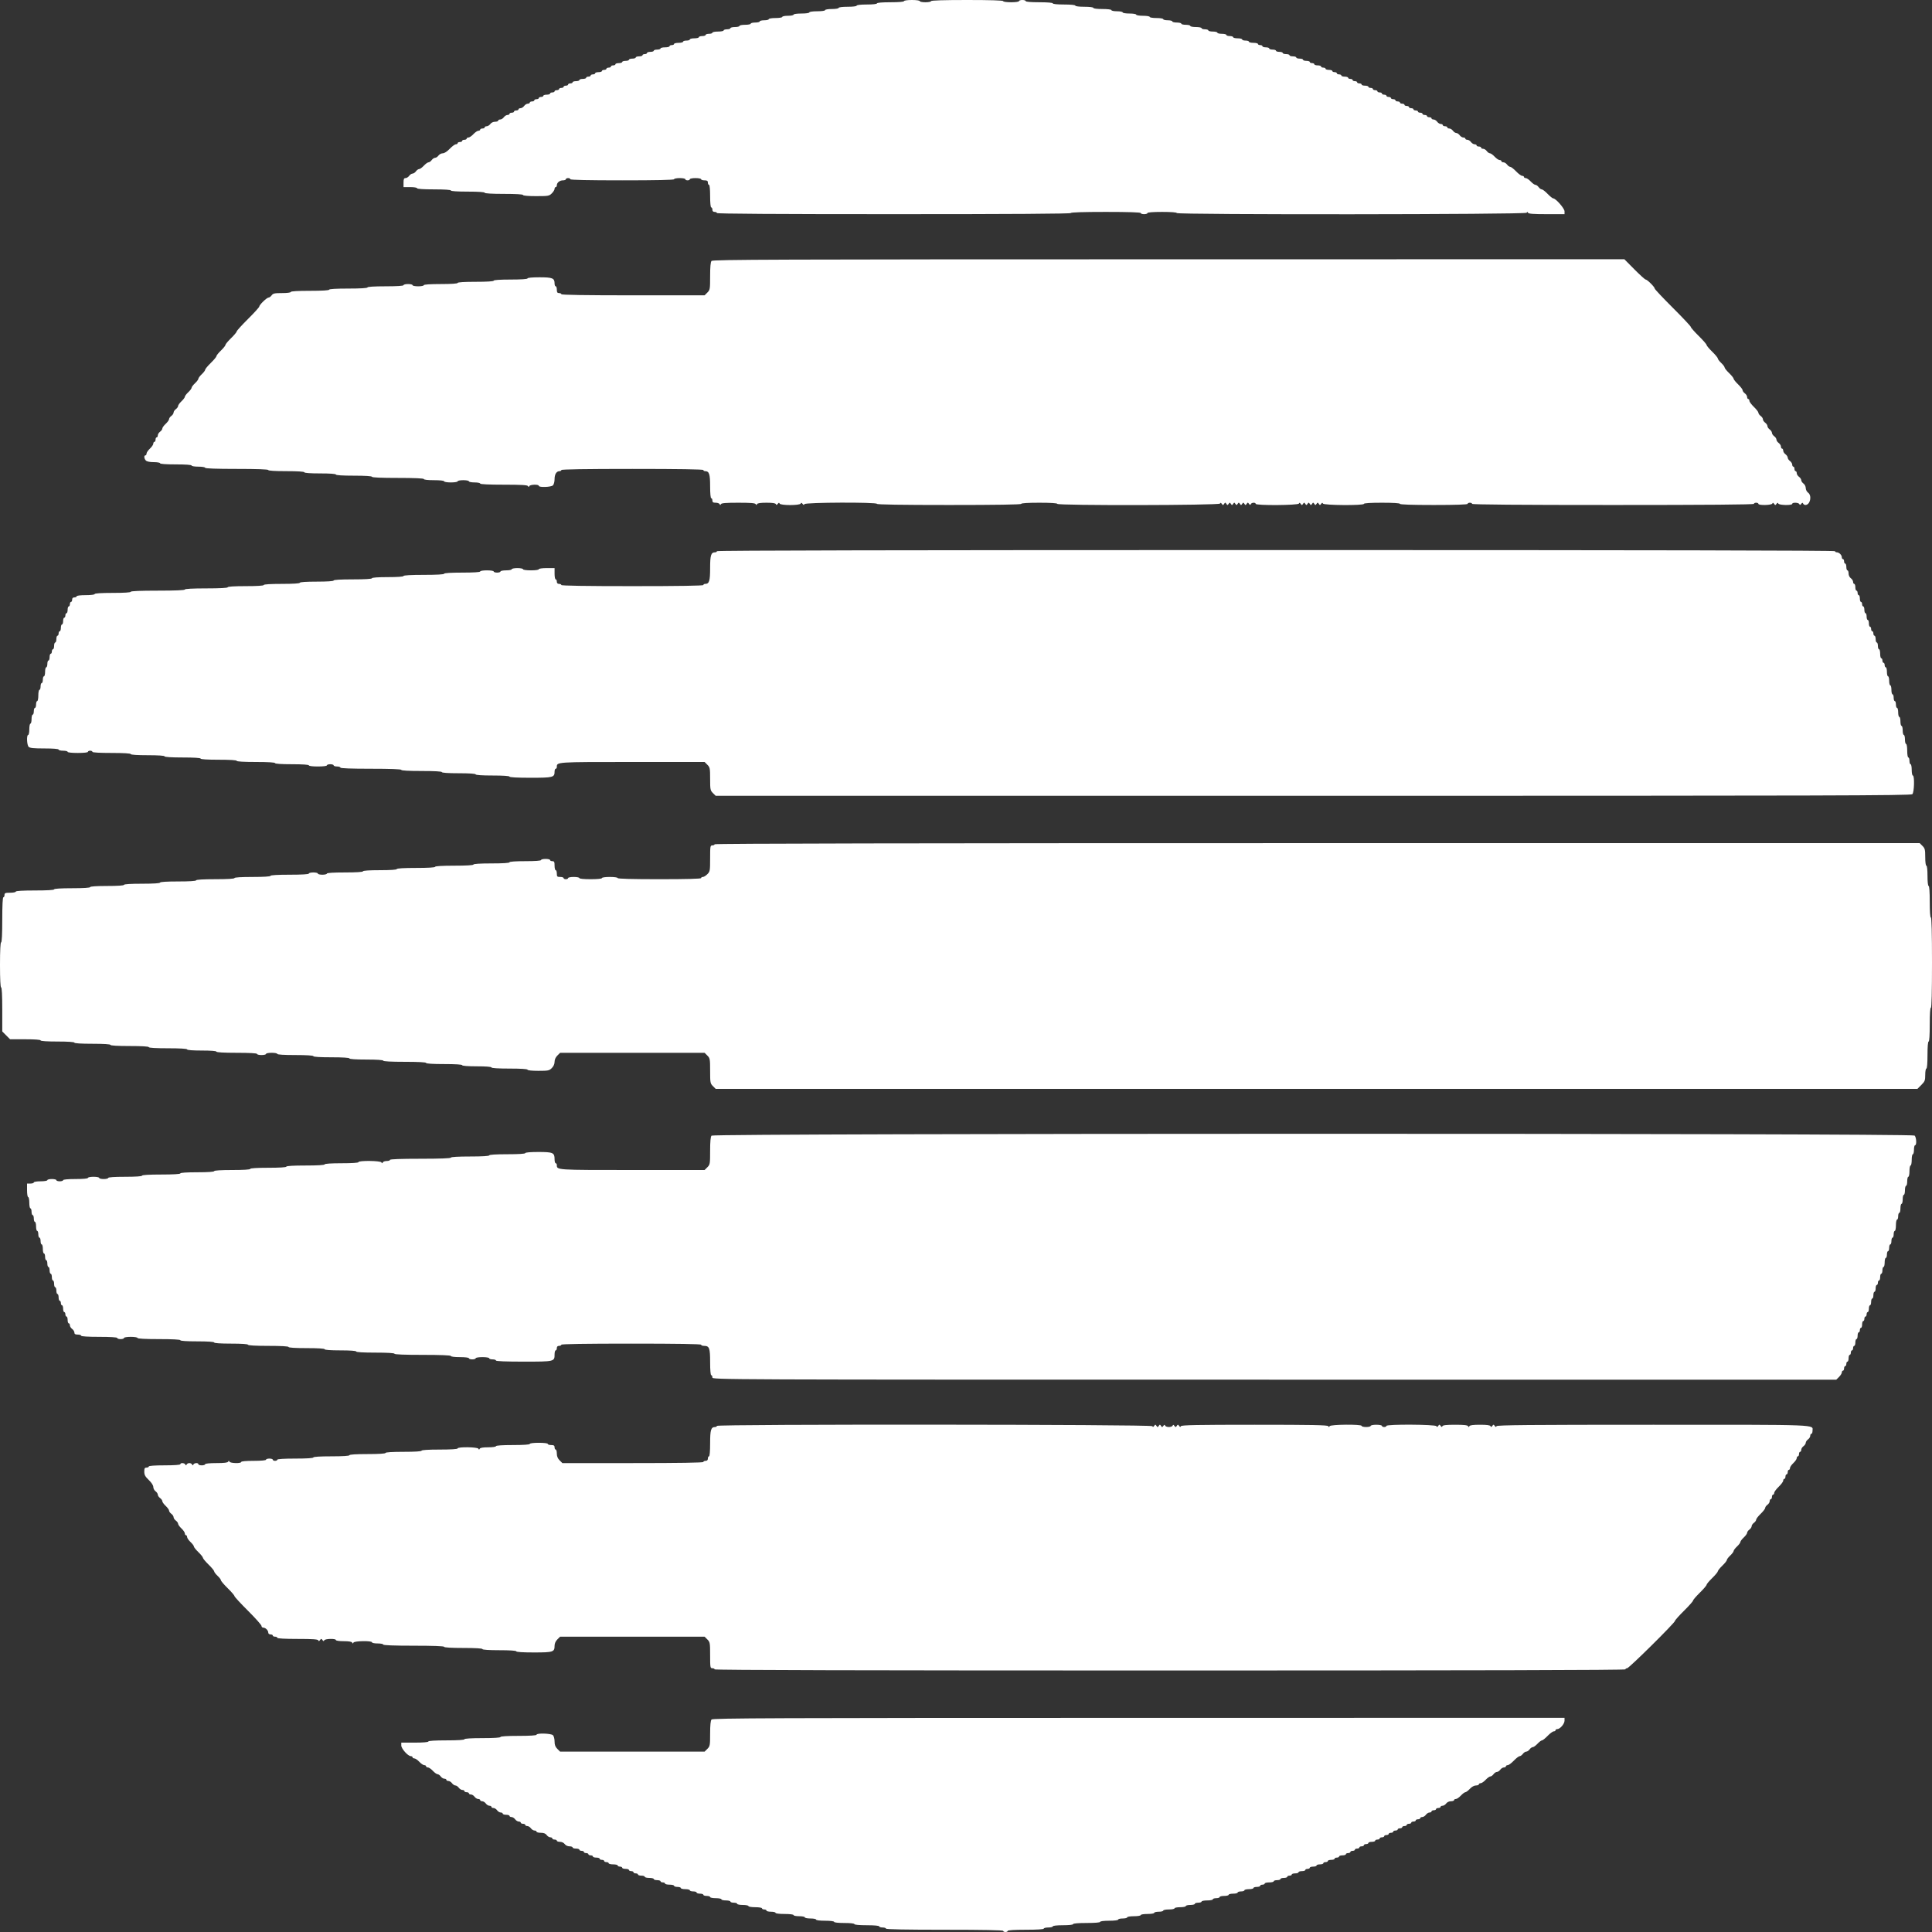<svg width="150" height="150" viewBox="0 0 150 150" fill="none" xmlns="http://www.w3.org/2000/svg">
<rect x="0" y="0" width="150" height="150" fill="#333333" stroke="none"/>
<path fill-rule="evenodd" clip-rule="evenodd" d="M70.186 0.088C70.186 0.141 69.778 0.175 69.136 0.175C68.495 0.175 68.087 0.209 68.087 0.263C68.087 0.314 67.766 0.35 67.299 0.35C66.832 0.35 66.511 0.386 66.511 0.438C66.511 0.489 66.219 0.525 65.811 0.525C65.403 0.525 65.111 0.562 65.111 0.613C65.111 0.661 64.877 0.7 64.586 0.7C64.294 0.7 64.061 0.739 64.061 0.788C64.061 0.838 63.798 0.875 63.448 0.875C63.098 0.875 62.836 0.913 62.836 0.963C62.836 1.013 62.573 1.05 62.223 1.05C61.873 1.05 61.611 1.088 61.611 1.138C61.611 1.186 61.413 1.225 61.172 1.225C60.932 1.225 60.735 1.265 60.735 1.313C60.735 1.361 60.502 1.4 60.21 1.4C59.919 1.4 59.685 1.439 59.685 1.488C59.685 1.536 59.528 1.575 59.335 1.575C59.142 1.575 58.985 1.615 58.985 1.663C58.985 1.711 58.828 1.75 58.635 1.75C58.442 1.75 58.285 1.79 58.285 1.838C58.285 1.886 58.088 1.925 57.847 1.925C57.606 1.925 57.41 1.965 57.41 2.013C57.41 2.061 57.252 2.1 57.059 2.1C56.867 2.1 56.709 2.14 56.709 2.188C56.709 2.236 56.592 2.275 56.447 2.275C56.303 2.275 56.184 2.315 56.184 2.363C56.184 2.411 55.987 2.45 55.747 2.45C55.506 2.45 55.309 2.49 55.309 2.538C55.309 2.586 55.191 2.625 55.047 2.625C54.903 2.625 54.784 2.665 54.784 2.713C54.784 2.761 54.666 2.8 54.522 2.8C54.377 2.8 54.259 2.84 54.259 2.888C54.259 2.936 54.102 2.975 53.909 2.975C53.717 2.975 53.559 3.015 53.559 3.063C53.559 3.111 53.441 3.151 53.297 3.151C53.152 3.151 53.034 3.19 53.034 3.238C53.034 3.286 52.877 3.326 52.684 3.326C52.491 3.326 52.334 3.365 52.334 3.413C52.334 3.461 52.255 3.501 52.158 3.501C52.062 3.501 51.983 3.54 51.983 3.588C51.983 3.636 51.826 3.676 51.633 3.676C51.441 3.676 51.283 3.715 51.283 3.763C51.283 3.811 51.166 3.851 51.021 3.851C50.877 3.851 50.758 3.89 50.758 3.938C50.758 3.986 50.641 4.026 50.496 4.026C50.352 4.026 50.233 4.065 50.233 4.113C50.233 4.161 50.154 4.201 50.059 4.201C49.962 4.201 49.883 4.24 49.883 4.288C49.883 4.336 49.765 4.376 49.621 4.376C49.476 4.376 49.358 4.415 49.358 4.463C49.358 4.511 49.24 4.551 49.096 4.551C48.951 4.551 48.833 4.59 48.833 4.638C48.833 4.686 48.715 4.726 48.571 4.726C48.426 4.726 48.308 4.765 48.308 4.813C48.308 4.861 48.19 4.901 48.045 4.901C47.901 4.901 47.783 4.94 47.783 4.988C47.783 5.036 47.704 5.076 47.608 5.076C47.512 5.076 47.433 5.115 47.433 5.163C47.433 5.212 47.354 5.251 47.258 5.251C47.162 5.251 47.083 5.29 47.083 5.338C47.083 5.386 47.004 5.426 46.908 5.426C46.812 5.426 46.733 5.465 46.733 5.513C46.733 5.562 46.615 5.601 46.47 5.601C46.326 5.601 46.208 5.64 46.208 5.688C46.208 5.737 46.129 5.776 46.033 5.776C45.936 5.776 45.858 5.815 45.858 5.864C45.858 5.912 45.779 5.951 45.683 5.951C45.586 5.951 45.508 5.99 45.508 6.038C45.508 6.087 45.389 6.126 45.245 6.126C45.101 6.126 44.983 6.165 44.983 6.214C44.983 6.262 44.864 6.301 44.72 6.301C44.575 6.301 44.457 6.34 44.457 6.389C44.457 6.437 44.379 6.476 44.282 6.476C44.186 6.476 44.107 6.515 44.107 6.564C44.107 6.612 44.029 6.651 43.932 6.651C43.836 6.651 43.757 6.691 43.757 6.739C43.757 6.787 43.678 6.826 43.582 6.826C43.486 6.826 43.407 6.865 43.407 6.914C43.407 6.962 43.328 7.001 43.232 7.001C43.136 7.001 43.057 7.041 43.057 7.089C43.057 7.137 42.978 7.176 42.882 7.176C42.786 7.176 42.707 7.216 42.707 7.264C42.707 7.312 42.589 7.351 42.444 7.351C42.3 7.351 42.182 7.391 42.182 7.439C42.182 7.487 42.103 7.526 42.007 7.526C41.911 7.526 41.832 7.566 41.832 7.614C41.832 7.662 41.753 7.701 41.657 7.701C41.561 7.701 41.482 7.741 41.482 7.789C41.482 7.837 41.403 7.876 41.307 7.876C41.211 7.876 41.132 7.916 41.132 7.964C41.132 8.012 41.062 8.051 40.976 8.051C40.891 8.051 40.764 8.13 40.694 8.226C40.625 8.323 40.498 8.401 40.412 8.401C40.327 8.401 40.257 8.441 40.257 8.489C40.257 8.537 40.178 8.576 40.082 8.576C39.985 8.576 39.907 8.616 39.907 8.664C39.907 8.712 39.828 8.751 39.732 8.751C39.635 8.751 39.557 8.791 39.557 8.839C39.557 8.887 39.486 8.927 39.401 8.927C39.315 8.927 39.188 9.005 39.119 9.101C39.05 9.198 38.923 9.277 38.837 9.277C38.752 9.277 38.681 9.316 38.681 9.364C38.681 9.412 38.572 9.452 38.438 9.452C38.295 9.452 38.143 9.524 38.069 9.627C37.999 9.723 37.873 9.802 37.787 9.802C37.701 9.802 37.631 9.841 37.631 9.889C37.631 9.937 37.553 9.977 37.456 9.977C37.36 9.977 37.281 10.016 37.281 10.064C37.281 10.112 37.218 10.152 37.141 10.152C37.064 10.152 36.891 10.27 36.756 10.414C36.621 10.559 36.448 10.677 36.371 10.677C36.294 10.677 36.231 10.716 36.231 10.764C36.231 10.812 36.152 10.852 36.056 10.852C35.96 10.852 35.881 10.891 35.881 10.939C35.881 10.988 35.802 11.027 35.706 11.027C35.61 11.027 35.531 11.066 35.531 11.114C35.531 11.162 35.469 11.202 35.393 11.202C35.317 11.202 35.103 11.359 34.918 11.552C34.712 11.766 34.502 11.902 34.376 11.902C34.262 11.902 34.112 11.981 34.043 12.077C33.974 12.173 33.856 12.252 33.781 12.252C33.706 12.252 33.587 12.331 33.518 12.427C33.449 12.523 33.338 12.602 33.271 12.602C33.205 12.602 33.04 12.72 32.906 12.865C32.771 13.009 32.606 13.127 32.54 13.127C32.473 13.127 32.362 13.206 32.293 13.302C32.224 13.399 32.105 13.477 32.03 13.477C31.955 13.477 31.837 13.556 31.768 13.652C31.698 13.748 31.572 13.827 31.486 13.827C31.363 13.827 31.33 13.9 31.33 14.177V14.527H31.855C32.147 14.527 32.38 14.566 32.38 14.615C32.38 14.669 32.876 14.703 33.693 14.703C34.51 14.703 35.006 14.736 35.006 14.79C35.006 14.844 35.502 14.877 36.319 14.877C37.135 14.877 37.631 14.911 37.631 14.965C37.631 15.02 38.185 15.053 39.119 15.053C40.053 15.053 40.607 15.085 40.607 15.14C40.607 15.193 41.002 15.228 41.617 15.228C42.573 15.228 42.639 15.216 42.842 15.013C42.961 14.895 43.057 14.737 43.057 14.663C43.057 14.588 43.096 14.527 43.145 14.527C43.193 14.527 43.232 14.466 43.232 14.39C43.232 14.183 43.454 14.002 43.707 14.002C43.831 14.002 43.932 13.963 43.932 13.915C43.932 13.867 44.011 13.827 44.107 13.827C44.204 13.827 44.282 13.867 44.282 13.915C44.282 13.972 45.683 14.002 48.308 14.002C50.934 14.002 52.334 13.972 52.334 13.915C52.334 13.867 52.531 13.827 52.772 13.827C53.012 13.827 53.209 13.867 53.209 13.915C53.209 13.963 53.288 14.002 53.384 14.002C53.48 14.002 53.559 13.963 53.559 13.915C53.559 13.867 53.756 13.827 53.996 13.827C54.237 13.827 54.434 13.867 54.434 13.915C54.434 13.963 54.552 14.002 54.697 14.002C54.901 14.002 54.959 14.041 54.959 14.177C54.959 14.274 54.998 14.352 55.047 14.352C55.099 14.352 55.134 14.703 55.134 15.228C55.134 15.753 55.169 16.103 55.221 16.103C55.27 16.103 55.309 16.181 55.309 16.278C55.309 16.394 55.367 16.453 55.484 16.453C55.581 16.453 55.66 16.492 55.66 16.54C55.66 16.598 60.297 16.628 69.399 16.628C78.501 16.628 83.139 16.598 83.139 16.54C83.139 16.484 84.102 16.453 85.852 16.453C87.602 16.453 88.565 16.484 88.565 16.54C88.565 16.588 88.683 16.628 88.828 16.628C88.972 16.628 89.09 16.588 89.09 16.54C89.09 16.486 89.528 16.453 90.228 16.453C90.927 16.453 91.365 16.486 91.365 16.54C91.365 16.681 118.465 16.659 118.531 16.518C118.572 16.431 118.592 16.431 118.633 16.518C118.671 16.599 119.048 16.628 120.077 16.628H121.47V16.407C121.47 16.181 120.788 15.402 120.59 15.402C120.537 15.402 120.342 15.245 120.157 15.053C119.972 14.86 119.768 14.703 119.703 14.703C119.637 14.703 119.527 14.624 119.458 14.527C119.388 14.431 119.277 14.352 119.211 14.352C119.145 14.352 118.979 14.234 118.845 14.09C118.71 13.945 118.537 13.827 118.46 13.827C118.383 13.827 118.32 13.788 118.32 13.74C118.32 13.692 118.257 13.652 118.181 13.652C118.105 13.652 117.892 13.495 117.707 13.302C117.522 13.11 117.317 12.952 117.252 12.952C117.186 12.952 117.076 12.873 117.007 12.777C116.937 12.681 116.811 12.602 116.725 12.602C116.639 12.602 116.569 12.563 116.569 12.515C116.569 12.466 116.507 12.427 116.43 12.427C116.353 12.427 116.179 12.309 116.045 12.165C115.91 12.02 115.745 11.902 115.679 11.902C115.612 11.902 115.501 11.823 115.431 11.727C115.362 11.631 115.236 11.552 115.15 11.552C115.065 11.552 114.994 11.513 114.994 11.464C114.994 11.416 114.916 11.377 114.819 11.377C114.723 11.377 114.644 11.338 114.644 11.289C114.644 11.241 114.574 11.202 114.488 11.202C114.402 11.202 114.276 11.123 114.206 11.027C114.137 10.931 114.011 10.852 113.925 10.852C113.839 10.852 113.769 10.812 113.769 10.764C113.769 10.716 113.699 10.677 113.614 10.677C113.528 10.677 113.401 10.598 113.331 10.502C113.262 10.405 113.144 10.327 113.069 10.327C112.994 10.327 112.876 10.248 112.807 10.152C112.737 10.055 112.61 9.977 112.524 9.977C112.439 9.977 112.368 9.937 112.368 9.889C112.368 9.841 112.29 9.802 112.193 9.802C112.097 9.802 112.018 9.762 112.018 9.714C112.018 9.666 111.949 9.627 111.863 9.627C111.778 9.627 111.651 9.548 111.581 9.452C111.512 9.355 111.385 9.277 111.299 9.277C111.213 9.277 111.144 9.237 111.144 9.189C111.144 9.141 111.065 9.101 110.969 9.101C110.872 9.101 110.794 9.062 110.794 9.014C110.794 8.966 110.714 8.927 110.618 8.927C110.522 8.927 110.443 8.887 110.443 8.839C110.443 8.791 110.364 8.751 110.268 8.751C110.172 8.751 110.093 8.712 110.093 8.664C110.093 8.616 110.014 8.576 109.918 8.576C109.822 8.576 109.743 8.537 109.743 8.489C109.743 8.441 109.665 8.401 109.569 8.401C109.472 8.401 109.393 8.362 109.393 8.314C109.393 8.266 109.314 8.226 109.218 8.226C109.122 8.226 109.043 8.187 109.043 8.139C109.043 8.091 108.964 8.051 108.868 8.051C108.772 8.051 108.693 8.012 108.693 7.964C108.693 7.916 108.614 7.876 108.518 7.876C108.422 7.876 108.343 7.837 108.343 7.789C108.343 7.741 108.265 7.701 108.168 7.701C108.072 7.701 107.993 7.662 107.993 7.614C107.993 7.566 107.914 7.526 107.818 7.526C107.722 7.526 107.643 7.487 107.643 7.439C107.643 7.391 107.564 7.351 107.468 7.351C107.372 7.351 107.293 7.312 107.293 7.264C107.293 7.216 107.214 7.176 107.118 7.176C107.021 7.176 106.943 7.137 106.943 7.089C106.943 7.041 106.864 7.001 106.768 7.001C106.671 7.001 106.593 6.962 106.593 6.914C106.593 6.865 106.514 6.826 106.418 6.826C106.322 6.826 106.243 6.787 106.243 6.739C106.243 6.691 106.124 6.651 105.98 6.651C105.836 6.651 105.717 6.612 105.717 6.564C105.717 6.515 105.639 6.476 105.542 6.476C105.446 6.476 105.367 6.437 105.367 6.389C105.367 6.34 105.289 6.301 105.192 6.301C105.096 6.301 105.017 6.262 105.017 6.214C105.017 6.165 104.939 6.126 104.843 6.126C104.746 6.126 104.668 6.087 104.668 6.038C104.668 5.99 104.55 5.951 104.405 5.951C104.261 5.951 104.143 5.912 104.143 5.864C104.143 5.815 104.064 5.776 103.968 5.776C103.871 5.776 103.792 5.737 103.792 5.688C103.792 5.64 103.713 5.601 103.617 5.601C103.521 5.601 103.442 5.562 103.442 5.513C103.442 5.465 103.324 5.426 103.18 5.426C103.036 5.426 102.917 5.386 102.917 5.338C102.917 5.29 102.839 5.251 102.742 5.251C102.646 5.251 102.567 5.212 102.567 5.163C102.567 5.115 102.449 5.076 102.304 5.076C102.16 5.076 102.042 5.036 102.042 4.988C102.042 4.94 101.963 4.901 101.867 4.901C101.77 4.901 101.692 4.861 101.692 4.813C101.692 4.765 101.574 4.726 101.43 4.726C101.285 4.726 101.167 4.686 101.167 4.638C101.167 4.59 101.049 4.551 100.905 4.551C100.76 4.551 100.642 4.511 100.642 4.463C100.642 4.415 100.523 4.376 100.379 4.376C100.235 4.376 100.117 4.336 100.117 4.288C100.117 4.24 99.999 4.201 99.854 4.201C99.71 4.201 99.591 4.161 99.591 4.113C99.591 4.065 99.474 4.026 99.329 4.026C99.184 4.026 99.067 3.986 99.067 3.938C99.067 3.89 98.948 3.851 98.804 3.851C98.659 3.851 98.541 3.811 98.541 3.763C98.541 3.715 98.424 3.676 98.279 3.676C98.135 3.676 98.016 3.636 98.016 3.588C98.016 3.54 97.938 3.501 97.841 3.501C97.745 3.501 97.666 3.461 97.666 3.413C97.666 3.365 97.509 3.326 97.316 3.326C97.124 3.326 96.966 3.286 96.966 3.238C96.966 3.19 96.848 3.151 96.704 3.151C96.559 3.151 96.441 3.111 96.441 3.063C96.441 3.015 96.284 2.975 96.091 2.975C95.898 2.975 95.741 2.936 95.741 2.888C95.741 2.84 95.623 2.8 95.478 2.8C95.334 2.8 95.216 2.761 95.216 2.713C95.216 2.665 95.058 2.625 94.866 2.625C94.674 2.625 94.516 2.586 94.516 2.538C94.516 2.49 94.358 2.45 94.165 2.45C93.973 2.45 93.816 2.411 93.816 2.363C93.816 2.315 93.698 2.275 93.553 2.275C93.409 2.275 93.29 2.236 93.29 2.188C93.29 2.14 93.094 2.1 92.853 2.1C92.612 2.1 92.415 2.061 92.415 2.013C92.415 1.965 92.258 1.925 92.066 1.925C91.873 1.925 91.716 1.886 91.716 1.838C91.716 1.79 91.558 1.75 91.365 1.75C91.172 1.75 91.015 1.711 91.015 1.663C91.015 1.615 90.858 1.575 90.665 1.575C90.472 1.575 90.315 1.536 90.315 1.488C90.315 1.439 90.082 1.4 89.79 1.4C89.499 1.4 89.265 1.361 89.265 1.313C89.265 1.264 89.031 1.225 88.74 1.225C88.448 1.225 88.215 1.186 88.215 1.138C88.215 1.089 87.981 1.05 87.689 1.05C87.398 1.05 87.165 1.011 87.165 0.963C87.165 0.915 86.968 0.875 86.727 0.875C86.487 0.875 86.29 0.836 86.29 0.788C86.29 0.737 85.998 0.7 85.59 0.7C85.181 0.7 84.889 0.664 84.889 0.613C84.889 0.562 84.597 0.525 84.189 0.525C83.781 0.525 83.489 0.489 83.489 0.438C83.489 0.385 83.139 0.35 82.614 0.35C82.088 0.35 81.739 0.315 81.739 0.263C81.739 0.209 81.33 0.175 80.689 0.175C80.046 0.175 79.638 0.141 79.638 0.088C79.638 0.039 79.52 0 79.376 0C79.231 0 79.113 0.039 79.113 0.088C79.113 0.137 78.85 0.175 78.501 0.175C78.15 0.175 77.888 0.137 77.888 0.088C77.888 0.031 76.896 0 75.088 0C73.279 0 72.287 0.031 72.287 0.088C72.287 0.136 72.09 0.175 71.85 0.175C71.609 0.175 71.412 0.136 71.412 0.088C71.412 0.038 71.15 0 70.799 0C70.449 0 70.186 0.038 70.186 0.088ZM55.243 20.259C55.169 20.344 55.134 20.72 55.134 21.441C55.134 22.448 55.124 22.51 54.919 22.714L54.705 22.929H49.143C45.494 22.929 43.582 22.899 43.582 22.841C43.582 22.793 43.504 22.754 43.407 22.754C43.271 22.754 43.232 22.695 43.232 22.491C43.232 22.347 43.193 22.229 43.145 22.229C43.096 22.229 43.057 22.128 43.057 22.004C43.057 21.596 42.891 21.529 41.882 21.529C41.324 21.529 40.957 21.563 40.957 21.616C40.957 21.671 40.461 21.704 39.644 21.704C38.827 21.704 38.331 21.737 38.331 21.791C38.331 21.846 37.806 21.879 36.931 21.879C36.056 21.879 35.531 21.911 35.531 21.966C35.531 22.021 35.035 22.054 34.218 22.054C33.401 22.054 32.906 22.087 32.906 22.141C32.906 22.189 32.709 22.229 32.468 22.229C32.227 22.229 32.03 22.189 32.03 22.141C32.03 22.093 31.873 22.054 31.68 22.054C31.488 22.054 31.33 22.093 31.33 22.141C31.33 22.196 30.805 22.229 29.93 22.229C29.055 22.229 28.53 22.262 28.53 22.316C28.53 22.371 27.976 22.404 27.042 22.404C26.108 22.404 25.554 22.436 25.554 22.491C25.554 22.546 25 22.579 24.067 22.579C23.133 22.579 22.579 22.611 22.579 22.666C22.579 22.717 22.294 22.754 21.898 22.754C21.318 22.754 21.199 22.78 21.091 22.929C21.022 23.025 20.913 23.104 20.85 23.104C20.713 23.104 20.128 23.671 20.128 23.804C20.128 23.855 19.735 24.289 19.253 24.767C18.772 25.245 18.378 25.679 18.378 25.732C18.378 25.785 18.181 26.02 17.941 26.254C17.7 26.489 17.503 26.726 17.503 26.781C17.503 26.836 17.345 27.032 17.153 27.217C16.96 27.402 16.803 27.598 16.803 27.654C16.803 27.709 16.606 27.945 16.365 28.18C16.125 28.414 15.928 28.652 15.928 28.708C15.928 28.764 15.809 28.92 15.665 29.055C15.521 29.19 15.402 29.347 15.402 29.405C15.402 29.463 15.284 29.62 15.14 29.755C14.996 29.89 14.877 30.047 14.877 30.105C14.877 30.163 14.759 30.32 14.615 30.455C14.471 30.59 14.352 30.747 14.352 30.805C14.352 30.863 14.234 31.02 14.09 31.155C13.945 31.29 13.827 31.455 13.827 31.521C13.827 31.587 13.748 31.698 13.652 31.768C13.556 31.837 13.477 31.955 13.477 32.03C13.477 32.105 13.399 32.224 13.302 32.293C13.206 32.362 13.127 32.473 13.127 32.54C13.127 32.606 13.009 32.771 12.865 32.906C12.72 33.04 12.602 33.205 12.602 33.271C12.602 33.338 12.523 33.449 12.427 33.518C12.331 33.587 12.252 33.714 12.252 33.8C12.252 33.886 12.213 33.956 12.165 33.956C12.116 33.956 12.077 34.034 12.077 34.131C12.077 34.227 12.038 34.306 11.989 34.306C11.941 34.306 11.902 34.369 11.902 34.446C11.902 34.523 11.784 34.696 11.639 34.831C11.495 34.966 11.377 35.139 11.377 35.216C11.377 35.293 11.338 35.356 11.289 35.356C11.159 35.356 11.184 35.612 11.327 35.756C11.405 35.834 11.634 35.881 11.94 35.881C12.208 35.881 12.427 35.92 12.427 35.968C12.427 36.023 12.894 36.056 13.652 36.056C14.411 36.056 14.877 36.089 14.877 36.144C14.877 36.192 15.111 36.231 15.402 36.231C15.694 36.231 15.928 36.27 15.928 36.319C15.928 36.375 16.803 36.406 18.378 36.406C19.953 36.406 20.828 36.437 20.828 36.494C20.828 36.548 21.354 36.581 22.229 36.581C23.104 36.581 23.629 36.614 23.629 36.669C23.629 36.723 24.096 36.756 24.854 36.756C25.613 36.756 26.079 36.789 26.079 36.844C26.079 36.898 26.605 36.931 27.48 36.931C28.355 36.931 28.88 36.964 28.88 37.019C28.88 37.075 29.609 37.106 30.893 37.106C32.176 37.106 32.906 37.138 32.906 37.194C32.906 37.246 33.226 37.281 33.693 37.281C34.16 37.281 34.481 37.317 34.481 37.369C34.481 37.417 34.714 37.456 35.006 37.456C35.297 37.456 35.531 37.417 35.531 37.369C35.531 37.321 35.728 37.281 35.968 37.281C36.209 37.281 36.406 37.321 36.406 37.369C36.406 37.417 36.603 37.456 36.844 37.456C37.084 37.456 37.281 37.496 37.281 37.544C37.281 37.599 37.95 37.631 39.112 37.631C40.491 37.631 40.955 37.658 40.993 37.741C41.034 37.828 41.055 37.828 41.095 37.741C41.156 37.611 41.832 37.591 41.832 37.719C41.832 37.858 42.788 37.825 42.932 37.681C43.001 37.613 43.057 37.393 43.057 37.194C43.057 36.818 43.207 36.581 43.445 36.581C43.52 36.581 43.582 36.542 43.582 36.494C43.582 36.436 45.478 36.406 49.096 36.406C52.713 36.406 54.609 36.436 54.609 36.494C54.609 36.542 54.671 36.581 54.746 36.581C55.061 36.581 55.134 36.802 55.134 37.756C55.134 38.315 55.169 38.681 55.221 38.681C55.27 38.681 55.309 38.76 55.309 38.856C55.309 38.992 55.367 39.032 55.565 39.032C55.705 39.032 55.843 39.081 55.871 39.141C55.911 39.228 55.932 39.228 55.973 39.141C56.011 39.06 56.369 39.032 57.322 39.032C58.275 39.032 58.633 39.06 58.672 39.141C58.712 39.228 58.733 39.228 58.773 39.141C58.808 39.067 59.047 39.032 59.51 39.032C59.977 39.032 60.209 39.066 60.24 39.141C60.273 39.224 60.309 39.218 60.385 39.119C60.461 39.02 60.497 39.014 60.53 39.097C60.593 39.251 62.103 39.251 62.165 39.097C62.199 39.014 62.234 39.02 62.31 39.119C62.386 39.218 62.422 39.224 62.456 39.141C62.513 39.001 68.087 38.98 68.087 39.119C68.087 39.176 70.011 39.207 73.688 39.207C77.363 39.207 79.288 39.176 79.288 39.119C79.288 39.064 79.814 39.032 80.689 39.032C81.564 39.032 82.088 39.064 82.088 39.119C82.088 39.26 94.663 39.238 94.721 39.097C94.754 39.015 94.788 39.02 94.859 39.119C94.943 39.236 94.963 39.236 95.041 39.119C95.118 39.002 95.138 39.002 95.216 39.119C95.293 39.236 95.313 39.236 95.391 39.119C95.469 39.002 95.488 39.002 95.566 39.119C95.644 39.236 95.663 39.236 95.741 39.119C95.819 39.002 95.838 39.002 95.916 39.119C95.994 39.236 96.013 39.236 96.091 39.119C96.169 39.002 96.188 39.002 96.266 39.119C96.344 39.236 96.364 39.236 96.441 39.119C96.519 39.002 96.538 39.002 96.616 39.119C96.694 39.236 96.713 39.236 96.791 39.119C96.869 39.002 96.889 39.002 96.973 39.119C97.043 39.218 97.078 39.223 97.112 39.141C97.164 39.011 97.491 38.992 97.491 39.119C97.491 39.257 100.791 39.236 100.847 39.097C100.88 39.015 100.915 39.02 100.985 39.119C101.069 39.236 101.089 39.236 101.167 39.119C101.245 39.002 101.264 39.002 101.342 39.119C101.42 39.236 101.439 39.236 101.517 39.119C101.595 39.002 101.614 39.002 101.692 39.119C101.769 39.236 101.789 39.236 101.867 39.119C101.945 39.002 101.964 39.002 102.042 39.119C102.12 39.236 102.139 39.236 102.217 39.119C102.295 39.002 102.314 39.002 102.392 39.119C102.47 39.236 102.49 39.236 102.573 39.119C102.644 39.02 102.679 39.015 102.712 39.097C102.768 39.236 105.892 39.257 105.892 39.119C105.892 39.064 106.417 39.032 107.293 39.032C108.168 39.032 108.693 39.064 108.693 39.119C108.693 39.175 109.627 39.207 111.319 39.207C113.011 39.207 113.944 39.175 113.944 39.119C113.944 39.071 114.023 39.032 114.119 39.032C114.215 39.032 114.294 39.071 114.294 39.119C114.294 39.177 117.999 39.207 125.233 39.207C132.468 39.207 136.173 39.177 136.173 39.119C136.173 39.071 136.252 39.032 136.348 39.032C136.444 39.032 136.523 39.071 136.523 39.119C136.523 39.251 137.549 39.23 137.603 39.097C137.636 39.015 137.67 39.02 137.741 39.119C137.825 39.236 137.846 39.236 137.929 39.119C138 39.02 138.035 39.015 138.068 39.097C138.122 39.23 139.148 39.251 139.148 39.119C139.148 38.992 139.65 39.011 139.703 39.141C139.736 39.224 139.772 39.218 139.848 39.119C139.924 39.02 139.96 39.014 139.993 39.097C140.018 39.157 140.096 39.207 140.168 39.207C140.546 39.207 140.701 38.48 140.373 38.244C140.277 38.174 140.198 38.017 140.198 37.894C140.198 37.77 140.12 37.613 140.023 37.544C139.927 37.474 139.848 37.356 139.848 37.281C139.848 37.206 139.77 37.088 139.674 37.019C139.577 36.949 139.498 36.822 139.498 36.737C139.498 36.651 139.459 36.581 139.41 36.581C139.362 36.581 139.323 36.502 139.323 36.406C139.323 36.31 139.284 36.231 139.235 36.231C139.187 36.231 139.148 36.161 139.148 36.075C139.148 35.99 139.069 35.863 138.973 35.793C138.877 35.724 138.798 35.606 138.798 35.531C138.798 35.456 138.719 35.338 138.623 35.268C138.527 35.199 138.448 35.072 138.448 34.986C138.448 34.901 138.409 34.831 138.361 34.831C138.313 34.831 138.273 34.761 138.273 34.675C138.273 34.589 138.195 34.463 138.098 34.393C138.002 34.324 137.923 34.206 137.923 34.131C137.923 34.056 137.844 33.938 137.748 33.868C137.652 33.799 137.573 33.681 137.573 33.606C137.573 33.531 137.494 33.413 137.398 33.343C137.302 33.274 137.223 33.156 137.223 33.081C137.223 33.005 137.144 32.887 137.048 32.818C136.951 32.749 136.873 32.63 136.873 32.555C136.873 32.48 136.794 32.362 136.698 32.293C136.601 32.224 136.523 32.113 136.523 32.048C136.523 31.983 136.365 31.778 136.173 31.593C135.98 31.408 135.822 31.194 135.822 31.118C135.822 31.042 135.783 30.98 135.735 30.98C135.687 30.98 135.647 30.91 135.647 30.825C135.647 30.739 135.569 30.612 135.472 30.543C135.376 30.473 135.297 30.363 135.297 30.298C135.297 30.232 135.14 30.027 134.948 29.843C134.755 29.657 134.598 29.461 134.598 29.405C134.598 29.349 134.44 29.152 134.248 28.967C134.055 28.782 133.897 28.585 133.897 28.528C133.897 28.471 133.779 28.315 133.635 28.18C133.49 28.045 133.372 27.889 133.372 27.833C133.372 27.777 133.176 27.539 132.935 27.305C132.694 27.07 132.497 26.834 132.497 26.781C132.497 26.727 132.221 26.412 131.884 26.079C131.547 25.747 131.272 25.433 131.272 25.381C131.272 25.33 130.642 24.659 129.872 23.892C129.102 23.123 128.471 22.454 128.471 22.403C128.471 22.282 127.892 21.704 127.771 21.704C127.719 21.704 127.325 21.349 126.896 20.916L126.116 20.128L90.734 20.132C60.285 20.135 55.337 20.152 55.243 20.259ZM55.66 42.795C55.66 42.843 55.597 42.882 55.522 42.882C55.203 42.882 55.134 43.101 55.134 44.107C55.134 45.114 55.065 45.333 54.746 45.333C54.671 45.333 54.609 45.372 54.609 45.42C54.609 45.477 52.713 45.508 49.096 45.508C45.478 45.508 43.582 45.477 43.582 45.42C43.582 45.372 43.504 45.333 43.407 45.333C43.291 45.333 43.232 45.274 43.232 45.158C43.232 45.061 43.193 44.983 43.145 44.983C43.096 44.983 43.057 44.786 43.057 44.545V44.107H42.444C42.094 44.107 41.832 44.145 41.832 44.195C41.832 44.245 41.569 44.282 41.219 44.282C40.869 44.282 40.607 44.245 40.607 44.195C40.607 44.147 40.41 44.107 40.169 44.107C39.929 44.107 39.732 44.147 39.732 44.195C39.732 44.243 39.535 44.282 39.294 44.282C39.053 44.282 38.856 44.322 38.856 44.37C38.856 44.418 38.738 44.457 38.594 44.457C38.45 44.457 38.331 44.418 38.331 44.37C38.331 44.321 38.098 44.282 37.806 44.282C37.515 44.282 37.281 44.321 37.281 44.37C37.281 44.425 36.756 44.457 35.881 44.457C35.006 44.457 34.481 44.49 34.481 44.545C34.481 44.6 33.897 44.632 32.906 44.632C31.914 44.632 31.33 44.665 31.33 44.72C31.33 44.774 30.863 44.807 30.105 44.807C29.346 44.807 28.88 44.841 28.88 44.895C28.88 44.95 28.326 44.983 27.392 44.983C26.459 44.983 25.904 45.015 25.904 45.07C25.904 45.124 25.408 45.158 24.592 45.158C23.775 45.158 23.279 45.191 23.279 45.245C23.279 45.3 22.754 45.333 21.879 45.333C21.003 45.333 20.478 45.365 20.478 45.42C20.478 45.475 19.953 45.508 19.078 45.508C18.203 45.508 17.678 45.54 17.678 45.595C17.678 45.65 17.065 45.683 16.015 45.683C14.965 45.683 14.352 45.715 14.352 45.77C14.352 45.826 13.594 45.858 12.252 45.858C10.91 45.858 10.152 45.889 10.152 45.945C10.152 46 9.627 46.033 8.751 46.033C7.876 46.033 7.351 46.066 7.351 46.12C7.351 46.171 7.06 46.208 6.651 46.208C6.243 46.208 5.951 46.244 5.951 46.295C5.951 46.343 5.872 46.383 5.776 46.383C5.659 46.383 5.601 46.441 5.601 46.558C5.601 46.654 5.562 46.733 5.513 46.733C5.465 46.733 5.426 46.812 5.426 46.908C5.426 47.004 5.386 47.083 5.338 47.083C5.29 47.083 5.251 47.201 5.251 47.345C5.251 47.49 5.212 47.608 5.163 47.608C5.115 47.608 5.076 47.687 5.076 47.783C5.076 47.879 5.036 47.958 4.988 47.958C4.94 47.958 4.901 48.076 4.901 48.221C4.901 48.365 4.861 48.483 4.813 48.483C4.765 48.483 4.726 48.601 4.726 48.746C4.726 48.89 4.686 49.008 4.638 49.008C4.59 49.008 4.551 49.087 4.551 49.183C4.551 49.279 4.511 49.358 4.463 49.358C4.415 49.358 4.376 49.476 4.376 49.621C4.376 49.765 4.336 49.883 4.288 49.883C4.24 49.883 4.201 50.002 4.201 50.146C4.201 50.291 4.161 50.408 4.113 50.408C4.065 50.408 4.026 50.487 4.026 50.584C4.026 50.679 3.986 50.758 3.938 50.758C3.89 50.758 3.851 50.877 3.851 51.021C3.851 51.166 3.811 51.283 3.763 51.283C3.715 51.283 3.676 51.401 3.676 51.546C3.676 51.691 3.636 51.809 3.588 51.809C3.54 51.809 3.501 51.966 3.501 52.158C3.501 52.351 3.461 52.509 3.413 52.509C3.365 52.509 3.326 52.627 3.326 52.772C3.326 52.916 3.286 53.034 3.238 53.034C3.19 53.034 3.151 53.152 3.151 53.297C3.151 53.441 3.111 53.559 3.063 53.559C3.015 53.559 2.975 53.756 2.975 53.996C2.975 54.237 2.936 54.434 2.888 54.434C2.84 54.434 2.8 54.552 2.8 54.697C2.8 54.841 2.761 54.959 2.713 54.959C2.665 54.959 2.625 55.078 2.625 55.221C2.625 55.366 2.586 55.484 2.538 55.484C2.49 55.484 2.45 55.642 2.45 55.834C2.45 56.027 2.411 56.184 2.363 56.184C2.315 56.184 2.275 56.382 2.275 56.622C2.275 56.862 2.236 57.059 2.188 57.059C2.052 57.059 2.083 57.843 2.225 57.984C2.32 58.08 2.614 58.109 3.451 58.109C4.126 58.109 4.551 58.144 4.551 58.197C4.551 58.245 4.708 58.285 4.901 58.285C5.093 58.285 5.251 58.324 5.251 58.372C5.251 58.424 5.572 58.459 6.038 58.459C6.505 58.459 6.826 58.424 6.826 58.372C6.826 58.324 6.905 58.285 7.001 58.285C7.097 58.285 7.176 58.324 7.176 58.372C7.176 58.427 7.73 58.459 8.664 58.459C9.597 58.459 10.152 58.492 10.152 58.547C10.152 58.602 10.648 58.635 11.464 58.635C12.281 58.635 12.777 58.668 12.777 58.722C12.777 58.777 13.302 58.81 14.177 58.81C15.053 58.81 15.578 58.843 15.578 58.898C15.578 58.952 16.103 58.985 16.978 58.985C17.853 58.985 18.378 59.017 18.378 59.072C18.378 59.127 18.932 59.16 19.866 59.16C20.799 59.16 21.354 59.193 21.354 59.248C21.354 59.302 21.849 59.335 22.666 59.335C23.483 59.335 23.979 59.368 23.979 59.422C23.979 59.474 24.271 59.51 24.679 59.51C25.088 59.51 25.379 59.474 25.379 59.422C25.379 59.374 25.497 59.335 25.642 59.335C25.786 59.335 25.904 59.374 25.904 59.422C25.904 59.471 26.022 59.51 26.167 59.51C26.311 59.51 26.429 59.55 26.429 59.597C26.429 59.654 27.275 59.685 28.792 59.685C30.309 59.685 31.155 59.717 31.155 59.773C31.155 59.828 31.739 59.86 32.73 59.86C33.722 59.86 34.306 59.892 34.306 59.947C34.306 60.002 34.802 60.035 35.618 60.035C36.435 60.035 36.931 60.068 36.931 60.123C36.931 60.177 37.427 60.21 38.244 60.21C39.061 60.21 39.557 60.243 39.557 60.297C39.557 60.353 40.157 60.385 41.182 60.385C42.943 60.385 43.057 60.356 43.057 59.91C43.057 59.786 43.096 59.685 43.145 59.685C43.193 59.685 43.232 59.623 43.232 59.547C43.232 59.155 43.158 59.16 49.093 59.16H54.705L54.919 59.374C55.119 59.575 55.134 59.651 55.134 60.472C55.134 61.294 55.15 61.371 55.349 61.571L55.564 61.785H101.957C142.047 61.785 148.367 61.769 148.475 61.66C148.622 61.513 148.655 60.21 148.512 60.21C148.464 60.21 148.425 60.013 148.425 59.773C148.425 59.532 148.386 59.335 148.337 59.335C148.289 59.335 148.25 59.217 148.25 59.072C148.25 58.928 148.211 58.81 148.162 58.81C148.114 58.81 148.075 58.577 148.075 58.285C148.075 57.993 148.036 57.76 147.987 57.76C147.939 57.76 147.9 57.602 147.9 57.41C147.9 57.217 147.861 57.059 147.812 57.059C147.764 57.059 147.725 56.902 147.725 56.709C147.725 56.517 147.685 56.359 147.637 56.359C147.589 56.359 147.549 56.202 147.549 56.01C147.549 55.817 147.51 55.66 147.462 55.66C147.414 55.66 147.374 55.502 147.374 55.309C147.374 55.117 147.335 54.959 147.287 54.959C147.239 54.959 147.199 54.841 147.199 54.697C147.199 54.552 147.16 54.434 147.112 54.434C147.064 54.434 147.024 54.316 147.024 54.172C147.024 54.027 146.985 53.909 146.937 53.909C146.889 53.909 146.849 53.752 146.849 53.559C146.849 53.367 146.81 53.209 146.762 53.209C146.714 53.209 146.674 53.051 146.674 52.859C146.674 52.666 146.635 52.509 146.587 52.509C146.539 52.509 146.5 52.351 146.5 52.158C146.5 51.966 146.46 51.809 146.412 51.809C146.364 51.809 146.325 51.73 146.325 51.633C146.325 51.538 146.285 51.459 146.237 51.459C146.189 51.459 146.15 51.38 146.15 51.283C146.15 51.188 146.11 51.108 146.062 51.108C146.014 51.108 145.975 50.951 145.975 50.758C145.975 50.566 145.935 50.408 145.887 50.408C145.839 50.408 145.8 50.291 145.8 50.146C145.8 50.002 145.76 49.883 145.712 49.883C145.664 49.883 145.625 49.765 145.625 49.621C145.625 49.476 145.585 49.358 145.537 49.358C145.489 49.358 145.449 49.279 145.449 49.183C145.449 49.087 145.41 49.008 145.361 49.008C145.313 49.008 145.274 48.929 145.274 48.833C145.274 48.737 145.235 48.658 145.187 48.658C145.139 48.658 145.099 48.54 145.099 48.395C145.099 48.251 145.06 48.133 145.012 48.133C144.964 48.133 144.924 48.015 144.924 47.87C144.924 47.726 144.885 47.608 144.837 47.608C144.789 47.608 144.749 47.49 144.749 47.345C144.749 47.201 144.71 47.083 144.662 47.083C144.614 47.083 144.574 47.004 144.574 46.908C144.574 46.812 144.535 46.733 144.487 46.733C144.439 46.733 144.399 46.615 144.399 46.47C144.399 46.326 144.36 46.208 144.312 46.208C144.264 46.208 144.224 46.129 144.224 46.033C144.224 45.936 144.184 45.858 144.136 45.858C144.088 45.858 144.049 45.739 144.049 45.595C144.049 45.451 144.009 45.333 143.961 45.333C143.913 45.333 143.874 45.262 143.874 45.177C143.874 45.091 143.795 44.964 143.699 44.895C143.596 44.821 143.524 44.668 143.524 44.526C143.524 44.392 143.484 44.282 143.436 44.282C143.388 44.282 143.349 44.164 143.349 44.02C143.349 43.876 143.309 43.757 143.261 43.757C143.213 43.757 143.174 43.678 143.174 43.582C143.174 43.486 143.135 43.407 143.087 43.407C143.038 43.407 142.999 43.345 142.999 43.27C142.999 43.093 142.788 42.882 142.611 42.882C142.535 42.882 142.473 42.843 142.473 42.795C142.473 42.736 127.946 42.707 99.067 42.707C70.186 42.707 55.66 42.736 55.66 42.795ZM55.484 65.549C55.484 65.597 55.406 65.636 55.309 65.636C55.145 65.636 55.134 65.695 55.134 66.647C55.134 67.603 55.123 67.668 54.919 67.871C54.801 67.99 54.644 68.087 54.569 68.087C54.495 68.087 54.434 68.126 54.434 68.174C54.434 68.231 53.297 68.261 51.196 68.261C49.096 68.261 47.958 68.231 47.958 68.174C47.958 68.124 47.695 68.087 47.345 68.087C46.995 68.087 46.733 68.124 46.733 68.174C46.733 68.227 46.383 68.261 45.858 68.261C45.333 68.261 44.983 68.227 44.983 68.174C44.983 68.126 44.786 68.087 44.545 68.087C44.304 68.087 44.107 68.126 44.107 68.174C44.107 68.222 44.029 68.261 43.932 68.261C43.836 68.261 43.757 68.222 43.757 68.174C43.757 68.126 43.639 68.087 43.495 68.087C43.261 68.087 43.232 68.057 43.232 67.824C43.232 67.68 43.193 67.561 43.145 67.561C43.096 67.561 43.057 67.403 43.057 67.211C43.057 66.919 43.028 66.861 42.882 66.861C42.786 66.861 42.707 66.822 42.707 66.773C42.707 66.725 42.55 66.686 42.357 66.686C42.164 66.686 42.007 66.725 42.007 66.773C42.007 66.828 41.54 66.861 40.782 66.861C40.023 66.861 39.557 66.894 39.557 66.948C39.557 67.004 39.032 67.036 38.156 67.036C37.281 67.036 36.756 67.069 36.756 67.124C36.756 67.178 36.202 67.211 35.268 67.211C34.335 67.211 33.781 67.244 33.781 67.299C33.781 67.353 33.226 67.386 32.293 67.386C31.359 67.386 30.805 67.419 30.805 67.474C30.805 67.528 30.309 67.561 29.492 67.561C28.676 67.561 28.18 67.594 28.18 67.649C28.18 67.704 27.655 67.737 26.779 67.737C25.904 67.737 25.379 67.769 25.379 67.824C25.379 67.872 25.222 67.912 25.029 67.912C24.837 67.912 24.679 67.872 24.679 67.824C24.679 67.775 24.522 67.737 24.329 67.737C24.137 67.737 23.979 67.775 23.979 67.824C23.979 67.879 23.425 67.912 22.491 67.912C21.558 67.912 21.003 67.944 21.003 67.999C21.003 68.053 20.478 68.087 19.603 68.087C18.728 68.087 18.203 68.119 18.203 68.174C18.203 68.228 17.649 68.261 16.715 68.261C15.782 68.261 15.228 68.294 15.228 68.349C15.228 68.403 14.703 68.436 13.827 68.436C12.952 68.436 12.427 68.469 12.427 68.524C12.427 68.579 11.902 68.612 11.027 68.612C10.152 68.612 9.627 68.644 9.627 68.699C9.627 68.754 9.131 68.787 8.314 68.787C7.497 68.787 7.001 68.82 7.001 68.874C7.001 68.928 6.476 68.962 5.601 68.962C4.726 68.962 4.201 68.995 4.201 69.049C4.201 69.104 3.646 69.136 2.713 69.136C1.779 69.136 1.225 69.169 1.225 69.224C1.225 69.272 1.028 69.311 0.788 69.311C0.408 69.311 0.35 69.335 0.35 69.487C0.35 69.583 0.311 69.662 0.263 69.662C0.207 69.662 0.175 70.303 0.175 71.412C0.175 72.52 0.143 73.162 0.088 73.162C0.032 73.162 0 73.804 0 74.912C0 76.021 0.032 76.663 0.088 76.663C0.143 76.663 0.175 77.291 0.175 78.372V80.082L0.478 80.385L0.782 80.689H1.966C2.697 80.689 3.151 80.722 3.151 80.776C3.151 80.831 3.646 80.864 4.463 80.864C5.28 80.864 5.776 80.897 5.776 80.951C5.776 81.005 6.301 81.038 7.176 81.038C8.051 81.038 8.576 81.072 8.576 81.126C8.576 81.181 9.131 81.213 10.064 81.213C10.998 81.213 11.552 81.246 11.552 81.301C11.552 81.356 12.106 81.388 13.04 81.388C13.973 81.388 14.527 81.421 14.527 81.476C14.527 81.53 14.965 81.564 15.665 81.564C16.365 81.564 16.803 81.597 16.803 81.651C16.803 81.706 17.386 81.739 18.378 81.739C19.37 81.739 19.953 81.771 19.953 81.826C19.953 81.874 20.111 81.913 20.303 81.913C20.496 81.913 20.654 81.874 20.654 81.826C20.654 81.778 20.85 81.739 21.091 81.739C21.332 81.739 21.529 81.778 21.529 81.826C21.529 81.881 22.054 81.913 22.929 81.913C23.804 81.913 24.329 81.947 24.329 82.001C24.329 82.056 24.854 82.088 25.729 82.088C26.605 82.088 27.13 82.121 27.13 82.176C27.13 82.231 27.625 82.263 28.442 82.263C29.259 82.263 29.755 82.297 29.755 82.351C29.755 82.406 30.367 82.439 31.418 82.439C32.468 82.439 33.081 82.471 33.081 82.526C33.081 82.581 33.606 82.614 34.481 82.614C35.356 82.614 35.881 82.647 35.881 82.701C35.881 82.755 36.319 82.789 37.019 82.789C37.719 82.789 38.156 82.823 38.156 82.876C38.156 82.931 38.681 82.964 39.557 82.964C40.432 82.964 40.957 82.996 40.957 83.052C40.957 83.103 41.294 83.139 41.792 83.139C42.562 83.139 42.644 83.122 42.842 82.924C42.978 82.788 43.057 82.609 43.057 82.439C43.057 82.269 43.137 82.089 43.272 81.954L43.487 81.739H49.096H54.705L54.919 81.954C55.121 82.156 55.134 82.225 55.134 83.139C55.134 84.052 55.147 84.122 55.349 84.324L55.564 84.539H102.216H148.868L149.171 84.236C149.444 83.963 149.475 83.884 149.475 83.448C149.475 83.181 149.515 82.964 149.563 82.964C149.616 82.964 149.65 82.555 149.65 81.913C149.65 81.272 149.684 80.864 149.738 80.864C149.792 80.864 149.825 80.368 149.825 79.551C149.825 78.734 149.858 78.238 149.913 78.238C149.97 78.238 150 77.013 150 74.737C150 72.462 149.97 71.237 149.913 71.237C149.859 71.237 149.825 70.77 149.825 70.011C149.825 69.253 149.792 68.787 149.738 68.787C149.686 68.787 149.65 68.466 149.65 67.999C149.65 67.532 149.615 67.211 149.563 67.211C149.512 67.211 149.475 66.933 149.475 66.551C149.475 65.966 149.45 65.866 149.26 65.676L149.045 65.461H102.264C71.136 65.461 55.484 65.49 55.484 65.549ZM55.243 88.171C55.169 88.255 55.134 88.631 55.134 89.353C55.134 90.359 55.124 90.421 54.919 90.626L54.705 90.84H49.093C43.158 90.84 43.232 90.845 43.232 90.453C43.232 90.377 43.193 90.315 43.145 90.315C43.096 90.315 43.057 90.174 43.057 90.002C43.057 89.493 42.938 89.44 41.794 89.44C41.178 89.44 40.782 89.474 40.782 89.528C40.782 89.582 40.257 89.615 39.382 89.615C38.506 89.615 37.981 89.648 37.981 89.703C37.981 89.757 37.427 89.79 36.494 89.79C35.56 89.79 35.006 89.823 35.006 89.877C35.006 89.933 34.16 89.965 32.643 89.965C31.126 89.965 30.28 89.996 30.28 90.052C30.28 90.1 30.165 90.14 30.025 90.14C29.884 90.14 29.747 90.189 29.718 90.249C29.678 90.337 29.657 90.337 29.616 90.249C29.553 90.113 27.83 90.092 27.83 90.228C27.83 90.282 27.334 90.315 26.517 90.315C25.7 90.315 25.204 90.348 25.204 90.403C25.204 90.457 24.65 90.49 23.716 90.49C22.783 90.49 22.229 90.522 22.229 90.578C22.229 90.632 21.704 90.665 20.828 90.665C19.953 90.665 19.428 90.698 19.428 90.752C19.428 90.808 18.903 90.84 18.028 90.84C17.153 90.84 16.628 90.873 16.628 90.927C16.628 90.982 16.132 91.015 15.315 91.015C14.498 91.015 14.002 91.048 14.002 91.103C14.002 91.157 13.448 91.19 12.515 91.19C11.581 91.19 11.027 91.223 11.027 91.278C11.027 91.332 10.531 91.365 9.714 91.365C8.897 91.365 8.401 91.398 8.401 91.453C8.401 91.501 8.244 91.54 8.051 91.54C7.859 91.54 7.701 91.501 7.701 91.453C7.701 91.404 7.504 91.365 7.264 91.365C7.023 91.365 6.826 91.404 6.826 91.453C6.826 91.506 6.447 91.54 5.864 91.54C5.28 91.54 4.901 91.575 4.901 91.628C4.901 91.676 4.783 91.716 4.638 91.716C4.494 91.716 4.376 91.676 4.376 91.628C4.376 91.579 4.218 91.54 4.026 91.54C3.833 91.54 3.676 91.579 3.676 91.628C3.676 91.677 3.442 91.716 3.151 91.716C2.859 91.716 2.625 91.754 2.625 91.803C2.625 91.851 2.507 91.891 2.363 91.891H2.1V92.415C2.1 92.707 2.139 92.941 2.188 92.941C2.236 92.941 2.275 93.138 2.275 93.378C2.275 93.618 2.315 93.816 2.363 93.816C2.411 93.816 2.45 93.934 2.45 94.078C2.45 94.222 2.49 94.341 2.538 94.341C2.586 94.341 2.625 94.459 2.625 94.603C2.625 94.748 2.665 94.866 2.713 94.866C2.761 94.866 2.8 95.023 2.8 95.216C2.8 95.409 2.84 95.566 2.888 95.566C2.936 95.566 2.975 95.684 2.975 95.829C2.975 95.973 3.015 96.091 3.063 96.091C3.111 96.091 3.151 96.209 3.151 96.353C3.151 96.498 3.19 96.616 3.238 96.616C3.286 96.616 3.326 96.773 3.326 96.966C3.326 97.159 3.365 97.316 3.413 97.316C3.461 97.316 3.501 97.434 3.501 97.579C3.501 97.723 3.54 97.841 3.588 97.841C3.636 97.841 3.676 97.96 3.676 98.104C3.676 98.248 3.715 98.367 3.763 98.367C3.811 98.367 3.851 98.484 3.851 98.629C3.851 98.773 3.89 98.891 3.938 98.891C3.986 98.891 4.026 99.01 4.026 99.154C4.026 99.299 4.065 99.416 4.113 99.416C4.161 99.416 4.201 99.534 4.201 99.679C4.201 99.823 4.24 99.942 4.288 99.942C4.336 99.942 4.376 100.06 4.376 100.204C4.376 100.349 4.415 100.466 4.463 100.466C4.511 100.466 4.551 100.585 4.551 100.73C4.551 100.874 4.59 100.992 4.638 100.992C4.686 100.992 4.726 101.071 4.726 101.167C4.726 101.263 4.765 101.342 4.813 101.342C4.861 101.342 4.901 101.46 4.901 101.604C4.901 101.749 4.94 101.867 4.988 101.867C5.036 101.867 5.076 101.945 5.076 102.042C5.076 102.138 5.115 102.217 5.163 102.217C5.212 102.217 5.251 102.335 5.251 102.479C5.251 102.624 5.29 102.742 5.338 102.742C5.386 102.742 5.426 102.812 5.426 102.898C5.426 102.983 5.505 103.111 5.601 103.18C5.697 103.249 5.776 103.376 5.776 103.462C5.776 103.576 5.845 103.617 6.038 103.617C6.183 103.617 6.301 103.656 6.301 103.705C6.301 103.759 6.826 103.792 7.701 103.792C8.576 103.792 9.101 103.825 9.101 103.88C9.101 103.928 9.22 103.968 9.364 103.968C9.508 103.968 9.627 103.928 9.627 103.88C9.627 103.831 9.86 103.792 10.152 103.792C10.443 103.792 10.677 103.831 10.677 103.88C10.677 103.935 11.289 103.968 12.34 103.968C13.39 103.968 14.002 104 14.002 104.055C14.002 104.11 14.498 104.143 15.315 104.143C16.132 104.143 16.628 104.176 16.628 104.23C16.628 104.285 17.124 104.318 17.941 104.318C18.757 104.318 19.253 104.351 19.253 104.405C19.253 104.46 19.837 104.493 20.828 104.493C21.82 104.493 22.404 104.525 22.404 104.58C22.404 104.635 22.929 104.668 23.804 104.668C24.679 104.668 25.204 104.701 25.204 104.755C25.204 104.809 25.671 104.843 26.429 104.843C27.188 104.843 27.655 104.876 27.655 104.93C27.655 104.985 28.209 105.017 29.142 105.017C30.076 105.017 30.63 105.05 30.63 105.105C30.63 105.161 31.418 105.192 32.818 105.192C34.218 105.192 35.006 105.224 35.006 105.28C35.006 105.331 35.297 105.367 35.706 105.367C36.114 105.367 36.406 105.404 36.406 105.455C36.406 105.503 36.524 105.542 36.669 105.542C36.813 105.542 36.931 105.503 36.931 105.455C36.931 105.406 37.165 105.367 37.456 105.367C37.748 105.367 37.981 105.406 37.981 105.455C37.981 105.503 38.099 105.542 38.244 105.542C38.388 105.542 38.506 105.582 38.506 105.63C38.506 105.686 39.282 105.717 40.657 105.717C43.044 105.717 43.057 105.715 43.057 105.155C43.057 104.983 43.096 104.843 43.145 104.843C43.193 104.843 43.232 104.764 43.232 104.668C43.232 104.551 43.291 104.493 43.407 104.493C43.504 104.493 43.582 104.453 43.582 104.405C43.582 104.348 45.449 104.318 49.008 104.318C52.567 104.318 54.434 104.348 54.434 104.405C54.434 104.453 54.535 104.493 54.659 104.493C55.074 104.493 55.134 104.652 55.134 105.755C55.134 106.372 55.169 106.768 55.221 106.768C55.27 106.768 55.309 106.846 55.309 106.943C55.309 107.117 55.367 107.118 98.939 107.118H142.569L142.784 106.903C142.902 106.785 142.999 106.628 142.999 106.553C142.999 106.479 143.038 106.418 143.087 106.418C143.135 106.418 143.174 106.339 143.174 106.243C143.174 106.147 143.213 106.067 143.261 106.067C143.309 106.067 143.349 105.989 143.349 105.892C143.349 105.796 143.388 105.717 143.436 105.717C143.484 105.717 143.524 105.599 143.524 105.455C143.524 105.31 143.563 105.192 143.611 105.192C143.659 105.192 143.699 105.114 143.699 105.017C143.699 104.921 143.738 104.843 143.786 104.843C143.834 104.843 143.874 104.764 143.874 104.668C143.874 104.571 143.913 104.493 143.961 104.493C144.009 104.493 144.049 104.375 144.049 104.23C144.049 104.086 144.088 103.968 144.136 103.968C144.184 103.968 144.224 103.849 144.224 103.705C144.224 103.56 144.264 103.442 144.312 103.442C144.36 103.442 144.399 103.364 144.399 103.267C144.399 103.171 144.439 103.092 144.487 103.092C144.535 103.092 144.574 102.974 144.574 102.83C144.574 102.685 144.614 102.567 144.662 102.567C144.71 102.567 144.749 102.488 144.749 102.392C144.749 102.296 144.789 102.217 144.837 102.217C144.885 102.217 144.924 102.138 144.924 102.042C144.924 101.945 144.964 101.867 145.012 101.867C145.06 101.867 145.099 101.749 145.099 101.604C145.099 101.46 145.139 101.342 145.187 101.342C145.235 101.342 145.274 101.224 145.274 101.08C145.274 100.935 145.313 100.817 145.361 100.817C145.41 100.817 145.449 100.699 145.449 100.555C145.449 100.41 145.489 100.292 145.537 100.292C145.585 100.292 145.625 100.174 145.625 100.029C145.625 99.885 145.664 99.766 145.712 99.766C145.76 99.766 145.8 99.688 145.8 99.591C145.8 99.496 145.839 99.416 145.887 99.416C145.935 99.416 145.975 99.299 145.975 99.154C145.975 99.01 146.014 98.891 146.062 98.891C146.11 98.891 146.15 98.773 146.15 98.629C146.15 98.484 146.189 98.367 146.237 98.367C146.285 98.367 146.325 98.209 146.325 98.016C146.325 97.824 146.364 97.666 146.412 97.666C146.46 97.666 146.5 97.548 146.5 97.403C146.5 97.26 146.539 97.141 146.587 97.141C146.635 97.141 146.674 97.023 146.674 96.879C146.674 96.734 146.714 96.616 146.762 96.616C146.81 96.616 146.849 96.498 146.849 96.353C146.849 96.209 146.889 96.091 146.937 96.091C146.985 96.091 147.024 95.973 147.024 95.829C147.024 95.684 147.064 95.566 147.112 95.566C147.16 95.566 147.199 95.369 147.199 95.129C147.199 94.888 147.239 94.691 147.287 94.691C147.335 94.691 147.374 94.573 147.374 94.428C147.374 94.284 147.414 94.165 147.462 94.165C147.51 94.165 147.549 94.008 147.549 93.816C147.549 93.623 147.589 93.466 147.637 93.466C147.685 93.466 147.725 93.308 147.725 93.115C147.725 92.923 147.764 92.766 147.812 92.766C147.861 92.766 147.9 92.608 147.9 92.415C147.9 92.223 147.939 92.066 147.987 92.066C148.036 92.066 148.075 91.908 148.075 91.716C148.075 91.523 148.114 91.365 148.162 91.365C148.211 91.365 148.25 91.168 148.25 90.927C148.25 90.687 148.289 90.49 148.337 90.49C148.386 90.49 148.425 90.293 148.425 90.052C148.425 89.812 148.464 89.615 148.512 89.615C148.56 89.615 148.6 89.457 148.6 89.265C148.6 89.073 148.639 88.915 148.687 88.915C148.821 88.915 148.791 88.306 148.65 88.165C148.462 87.977 55.409 87.983 55.243 88.171ZM55.66 110.706C55.66 110.754 55.597 110.794 55.522 110.794C55.201 110.794 55.134 111.011 55.134 112.056C55.134 112.673 55.1 113.069 55.047 113.069C54.998 113.069 54.959 113.147 54.959 113.244C54.959 113.36 54.901 113.419 54.784 113.419C54.688 113.419 54.609 113.458 54.609 113.506C54.609 113.564 52.726 113.594 49.136 113.594H43.662L43.447 113.379C43.3 113.232 43.232 113.067 43.232 112.854C43.232 112.684 43.193 112.544 43.145 112.544C43.096 112.544 43.057 112.465 43.057 112.368C43.057 112.232 42.999 112.193 42.795 112.193C42.65 112.193 42.532 112.154 42.532 112.106C42.532 112.055 42.24 112.018 41.832 112.018C41.424 112.018 41.132 112.055 41.132 112.106C41.132 112.16 40.636 112.193 39.819 112.193C39.002 112.193 38.506 112.227 38.506 112.281C38.506 112.331 38.246 112.368 37.901 112.368C37.502 112.368 37.278 112.406 37.245 112.478C37.204 112.565 37.184 112.565 37.143 112.478C37.079 112.342 35.531 112.321 35.531 112.456C35.531 112.511 35.006 112.544 34.131 112.544C33.255 112.544 32.73 112.577 32.73 112.632C32.73 112.686 32.205 112.719 31.33 112.719C30.455 112.719 29.93 112.752 29.93 112.807C29.93 112.861 29.405 112.894 28.53 112.894C27.655 112.894 27.13 112.927 27.13 112.982C27.13 113.036 26.605 113.069 25.729 113.069C24.854 113.069 24.329 113.101 24.329 113.156C24.329 113.211 23.804 113.244 22.929 113.244C22.054 113.244 21.529 113.276 21.529 113.331C21.529 113.379 21.45 113.419 21.354 113.419C21.257 113.419 21.179 113.379 21.179 113.331C21.179 113.283 21.06 113.244 20.916 113.244C20.772 113.244 20.654 113.283 20.654 113.331C20.654 113.384 20.274 113.419 19.691 113.419C19.107 113.419 18.728 113.453 18.728 113.506C18.728 113.636 17.878 113.615 17.817 113.484C17.776 113.397 17.755 113.397 17.715 113.484C17.679 113.561 17.404 113.594 16.796 113.594C16.275 113.594 15.928 113.629 15.928 113.681C15.928 113.729 15.809 113.769 15.665 113.769C15.521 113.769 15.402 113.729 15.402 113.681C15.402 113.555 15.077 113.573 15.016 113.703C14.975 113.791 14.955 113.791 14.914 113.703C14.886 113.643 14.791 113.594 14.703 113.594C14.614 113.594 14.519 113.643 14.491 113.703C14.45 113.791 14.43 113.791 14.389 113.703C14.328 113.573 14.002 113.555 14.002 113.681C14.002 113.735 13.536 113.769 12.777 113.769C12.019 113.769 11.552 113.802 11.552 113.856C11.552 113.904 11.473 113.944 11.377 113.944C11.235 113.944 11.202 114.003 11.202 114.257C11.202 114.508 11.271 114.637 11.552 114.907C11.766 115.113 11.902 115.323 11.902 115.449C11.902 115.563 11.981 115.713 12.077 115.782C12.173 115.851 12.252 115.97 12.252 116.045C12.252 116.12 12.331 116.238 12.427 116.307C12.523 116.377 12.602 116.487 12.602 116.553C12.602 116.62 12.72 116.784 12.865 116.919C13.009 117.054 13.127 117.219 13.127 117.285C13.127 117.351 13.206 117.462 13.302 117.532C13.399 117.601 13.477 117.72 13.477 117.795C13.477 117.87 13.556 117.988 13.652 118.057C13.748 118.127 13.827 118.238 13.827 118.304C13.827 118.37 13.945 118.535 14.09 118.67C14.234 118.804 14.352 118.978 14.352 119.055C14.352 119.132 14.392 119.195 14.44 119.195C14.488 119.195 14.527 119.258 14.527 119.335C14.527 119.412 14.646 119.585 14.79 119.72C14.934 119.855 15.053 120.012 15.053 120.069C15.053 120.125 15.21 120.322 15.402 120.507C15.595 120.692 15.753 120.889 15.753 120.944C15.753 120.999 15.95 121.236 16.19 121.47C16.431 121.705 16.628 121.943 16.628 121.999C16.628 122.055 16.746 122.211 16.89 122.346C17.035 122.48 17.153 122.636 17.153 122.691C17.153 122.747 17.389 123.025 17.678 123.308C17.967 123.592 18.203 123.866 18.203 123.919C18.203 123.971 18.676 124.483 19.253 125.058C19.831 125.633 20.303 126.164 20.303 126.237C20.303 126.311 20.365 126.371 20.441 126.371C20.618 126.371 20.828 126.582 20.828 126.758C20.828 126.838 20.903 126.896 21.003 126.896C21.1 126.896 21.179 126.935 21.179 126.983C21.179 127.032 21.257 127.071 21.354 127.071C21.45 127.071 21.529 127.11 21.529 127.158C21.529 127.213 22.11 127.246 23.097 127.246C24.269 127.246 24.676 127.274 24.709 127.355C24.742 127.438 24.777 127.432 24.848 127.333C24.931 127.217 24.952 127.217 25.036 127.333C25.107 127.432 25.141 127.438 25.174 127.355C25.228 127.224 26.079 127.203 26.079 127.333C26.079 127.383 26.339 127.421 26.685 127.421C27.083 127.421 27.307 127.458 27.341 127.53C27.382 127.618 27.402 127.618 27.443 127.53C27.506 127.396 28.88 127.375 28.88 127.509C28.88 127.557 29.077 127.597 29.317 127.597C29.558 127.597 29.755 127.636 29.755 127.684C29.755 127.74 30.601 127.772 32.118 127.772C33.635 127.772 34.481 127.803 34.481 127.859C34.481 127.914 35.035 127.947 35.968 127.947C36.902 127.947 37.456 127.979 37.456 128.034C37.456 128.089 37.952 128.122 38.769 128.122C39.586 128.122 40.082 128.154 40.082 128.209C40.082 128.263 40.594 128.296 41.444 128.296C42.95 128.296 43.057 128.262 43.057 127.774C43.057 127.601 43.136 127.422 43.272 127.286L43.487 127.071H49.096H54.705L54.919 127.286C55.123 127.489 55.134 127.555 55.134 128.511C55.134 129.463 55.145 129.522 55.309 129.522C55.406 129.522 55.484 129.561 55.484 129.609C55.484 129.668 67.328 129.697 90.84 129.697C114.352 129.697 126.196 129.668 126.196 129.609C126.196 129.561 126.256 129.522 126.328 129.522C126.475 129.522 130.047 125.988 130.047 125.843C130.047 125.792 130.362 125.439 130.747 125.058C131.132 124.677 131.447 124.323 131.447 124.27C131.447 124.217 131.683 123.941 131.972 123.658C132.261 123.374 132.497 123.099 132.497 123.045C132.497 122.991 132.694 122.755 132.935 122.521C133.176 122.286 133.372 122.049 133.372 121.994C133.372 121.939 133.53 121.743 133.722 121.558C133.915 121.373 134.073 121.175 134.073 121.118C134.073 121.061 134.191 120.905 134.335 120.77C134.48 120.635 134.598 120.477 134.598 120.42C134.598 120.362 134.716 120.205 134.86 120.07C135.005 119.935 135.122 119.778 135.122 119.72C135.122 119.663 135.24 119.505 135.385 119.37C135.529 119.235 135.647 119.071 135.647 119.004C135.647 118.938 135.726 118.826 135.822 118.757C135.919 118.688 135.997 118.57 135.997 118.495C135.997 118.42 136.077 118.302 136.173 118.232C136.269 118.163 136.348 118.052 136.348 117.987C136.348 117.922 136.505 117.717 136.698 117.532C136.89 117.347 137.048 117.142 137.048 117.077C137.048 117.011 137.126 116.901 137.223 116.832C137.319 116.762 137.398 116.636 137.398 116.55C137.398 116.464 137.438 116.395 137.486 116.395C137.534 116.395 137.573 116.316 137.573 116.22C137.573 116.123 137.613 116.045 137.661 116.045C137.709 116.045 137.748 115.982 137.748 115.906C137.748 115.83 137.906 115.616 138.098 115.431C138.291 115.246 138.448 115.033 138.448 114.957C138.448 114.881 138.487 114.819 138.535 114.819C138.583 114.819 138.623 114.741 138.623 114.644C138.623 114.548 138.662 114.469 138.71 114.469C138.759 114.469 138.798 114.391 138.798 114.294C138.798 114.198 138.837 114.119 138.885 114.119C138.934 114.119 138.973 114.056 138.973 113.979C138.973 113.902 139.091 113.729 139.235 113.594C139.38 113.459 139.498 113.285 139.498 113.209C139.498 113.132 139.538 113.069 139.586 113.069C139.634 113.069 139.674 112.99 139.674 112.894C139.674 112.798 139.712 112.719 139.761 112.719C139.809 112.719 139.848 112.648 139.848 112.563C139.848 112.477 139.927 112.35 140.023 112.281C140.119 112.212 140.198 112.093 140.198 112.018C140.198 111.943 140.277 111.826 140.373 111.756C140.469 111.687 140.548 111.56 140.548 111.474C140.548 111.388 140.588 111.319 140.636 111.319C140.684 111.319 140.723 111.218 140.723 111.094C140.723 110.588 141.53 110.618 128.354 110.618C118.74 110.618 116.225 110.641 116.189 110.728C116.156 110.81 116.122 110.805 116.051 110.706C115.967 110.589 115.947 110.589 115.863 110.706C115.792 110.805 115.758 110.81 115.724 110.728C115.694 110.652 115.443 110.618 114.907 110.618C114.374 110.618 114.117 110.652 114.082 110.728C114.041 110.815 114.022 110.815 113.981 110.728C113.945 110.65 113.654 110.618 112.982 110.618C112.305 110.618 112.021 110.65 111.989 110.728C111.956 110.81 111.921 110.805 111.851 110.706C111.767 110.589 111.745 110.589 111.662 110.706C111.591 110.805 111.557 110.81 111.524 110.728C111.467 110.589 107.643 110.567 107.643 110.706C107.643 110.754 107.564 110.794 107.468 110.794C107.372 110.794 107.293 110.754 107.293 110.706C107.293 110.658 107.096 110.618 106.855 110.618C106.614 110.618 106.418 110.658 106.418 110.706C106.418 110.754 106.26 110.794 106.067 110.794C105.875 110.794 105.717 110.754 105.717 110.706C105.717 110.569 103.295 110.59 103.23 110.728C103.19 110.815 103.169 110.815 103.128 110.728C103.088 110.642 101.857 110.618 97.403 110.618C92.947 110.618 91.721 110.642 91.686 110.728C91.652 110.81 91.618 110.805 91.547 110.706C91.463 110.589 91.443 110.589 91.365 110.706C91.287 110.822 91.267 110.822 91.183 110.706C91.112 110.607 91.079 110.602 91.045 110.684C91.02 110.745 90.889 110.794 90.752 110.794C90.617 110.794 90.484 110.745 90.46 110.684C90.427 110.602 90.392 110.607 90.322 110.706C90.238 110.822 90.218 110.822 90.14 110.706C90.062 110.589 90.043 110.589 89.965 110.706C89.887 110.822 89.868 110.822 89.79 110.706C89.712 110.589 89.692 110.589 89.609 110.706C89.537 110.805 89.503 110.81 89.469 110.728C89.412 110.587 55.66 110.565 55.66 110.706ZM55.243 133.503C55.17 133.586 55.134 133.946 55.134 134.598C55.134 135.512 55.121 135.581 54.919 135.783L54.705 135.997H49.096H43.487L43.272 135.783C43.114 135.625 43.057 135.473 43.057 135.208C43.057 135.009 43.001 134.791 42.932 134.722C42.786 134.576 41.657 134.544 41.657 134.685C41.657 134.74 41.132 134.773 40.257 134.773C39.382 134.773 38.856 134.806 38.856 134.86C38.856 134.915 38.331 134.948 37.456 134.948C36.581 134.948 36.056 134.98 36.056 135.035C36.056 135.089 35.531 135.122 34.656 135.122C33.781 135.122 33.256 135.155 33.256 135.21C33.256 135.263 32.847 135.297 32.205 135.297H31.155V135.519C31.155 135.765 31.676 136.348 31.896 136.348C31.97 136.348 32.03 136.387 32.03 136.435C32.03 136.484 32.093 136.523 32.17 136.523C32.247 136.523 32.42 136.641 32.555 136.785C32.69 136.929 32.864 137.048 32.941 137.048C33.018 137.048 33.081 137.087 33.081 137.135C33.081 137.183 33.144 137.223 33.221 137.223C33.297 137.223 33.471 137.341 33.606 137.486C33.74 137.63 33.905 137.748 33.971 137.748C34.038 137.748 34.149 137.827 34.218 137.923C34.288 138.02 34.414 138.098 34.5 138.098C34.586 138.098 34.656 138.138 34.656 138.186C34.656 138.234 34.726 138.273 34.811 138.273C34.897 138.273 35.024 138.352 35.093 138.448C35.163 138.544 35.281 138.623 35.356 138.623C35.431 138.623 35.549 138.702 35.618 138.798C35.688 138.894 35.815 138.973 35.9 138.973C35.986 138.973 36.056 139.012 36.056 139.06C36.056 139.109 36.135 139.148 36.231 139.148C36.327 139.148 36.406 139.187 36.406 139.235C36.406 139.284 36.476 139.323 36.562 139.323C36.647 139.323 36.774 139.402 36.844 139.498C36.913 139.594 37.04 139.674 37.126 139.674C37.211 139.674 37.281 139.712 37.281 139.761C37.281 139.809 37.351 139.848 37.437 139.848C37.523 139.848 37.649 139.927 37.719 140.023C37.788 140.119 37.915 140.198 38.001 140.198C38.086 140.198 38.156 140.237 38.156 140.286C38.156 140.334 38.226 140.373 38.312 140.373C38.398 140.373 38.525 140.452 38.594 140.548C38.663 140.644 38.79 140.723 38.876 140.723C38.961 140.723 39.032 140.763 39.032 140.811C39.032 140.859 39.15 140.899 39.294 140.899C39.438 140.899 39.557 140.938 39.557 140.986C39.557 141.034 39.627 141.074 39.712 141.074C39.798 141.074 39.925 141.153 39.994 141.249C40.063 141.345 40.19 141.424 40.276 141.424C40.362 141.424 40.432 141.463 40.432 141.511C40.432 141.559 40.511 141.599 40.607 141.599C40.703 141.599 40.782 141.638 40.782 141.686C40.782 141.734 40.852 141.774 40.938 141.774C41.023 141.774 41.15 141.852 41.219 141.948C41.289 142.045 41.416 142.123 41.501 142.123C41.587 142.123 41.657 142.163 41.657 142.211C41.657 142.259 41.806 142.298 41.988 142.298C42.218 142.298 42.357 142.352 42.444 142.473C42.514 142.57 42.641 142.649 42.726 142.649C42.812 142.649 42.882 142.688 42.882 142.737C42.882 142.785 42.961 142.824 43.057 142.824C43.153 142.824 43.232 142.863 43.232 142.912C43.232 142.96 43.342 142.999 43.475 142.999C43.618 142.999 43.771 143.071 43.845 143.174C43.919 143.276 44.071 143.349 44.214 143.349C44.348 143.349 44.457 143.388 44.457 143.436C44.457 143.484 44.575 143.524 44.72 143.524C44.864 143.524 44.983 143.563 44.983 143.611C44.983 143.659 45.061 143.699 45.158 143.699C45.254 143.699 45.333 143.738 45.333 143.786C45.333 143.834 45.411 143.874 45.508 143.874C45.604 143.874 45.683 143.913 45.683 143.961C45.683 144.009 45.761 144.049 45.858 144.049C45.954 144.049 46.033 144.088 46.033 144.136C46.033 144.184 46.151 144.224 46.295 144.224C46.44 144.224 46.558 144.264 46.558 144.312C46.558 144.36 46.636 144.399 46.733 144.399C46.829 144.399 46.908 144.439 46.908 144.487C46.908 144.535 46.987 144.574 47.083 144.574C47.179 144.574 47.258 144.614 47.258 144.662C47.258 144.71 47.415 144.749 47.608 144.749C47.8 144.749 47.958 144.789 47.958 144.837C47.958 144.885 48.037 144.924 48.133 144.924C48.229 144.924 48.308 144.964 48.308 145.012C48.308 145.06 48.426 145.099 48.571 145.099C48.715 145.099 48.833 145.139 48.833 145.187C48.833 145.235 48.912 145.274 49.008 145.274C49.105 145.274 49.183 145.313 49.183 145.361C49.183 145.41 49.262 145.449 49.358 145.449C49.455 145.449 49.533 145.489 49.533 145.537C49.533 145.585 49.651 145.625 49.796 145.625C49.94 145.625 50.059 145.664 50.059 145.712C50.059 145.76 50.216 145.8 50.408 145.8C50.601 145.8 50.758 145.839 50.758 145.887C50.758 145.935 50.877 145.975 51.021 145.975C51.166 145.975 51.283 146.014 51.283 146.062C51.283 146.11 51.362 146.15 51.459 146.15C51.555 146.15 51.633 146.189 51.633 146.237C51.633 146.285 51.791 146.325 51.983 146.325C52.176 146.325 52.334 146.364 52.334 146.412C52.334 146.46 52.452 146.5 52.596 146.5C52.74 146.5 52.859 146.539 52.859 146.587C52.859 146.635 53.017 146.674 53.209 146.674C53.401 146.674 53.559 146.714 53.559 146.762C53.559 146.81 53.677 146.849 53.822 146.849C53.966 146.849 54.084 146.889 54.084 146.937C54.084 146.985 54.202 147.024 54.346 147.024C54.491 147.024 54.609 147.064 54.609 147.112C54.609 147.16 54.727 147.199 54.871 147.199C55.016 147.199 55.134 147.239 55.134 147.287C55.134 147.335 55.331 147.374 55.572 147.374C55.812 147.374 56.01 147.414 56.01 147.462C56.01 147.51 56.167 147.549 56.359 147.549C56.552 147.549 56.709 147.589 56.709 147.637C56.709 147.685 56.828 147.725 56.972 147.725C57.117 147.725 57.234 147.764 57.234 147.812C57.234 147.861 57.431 147.9 57.672 147.9C57.913 147.9 58.109 147.939 58.109 147.987C58.109 148.036 58.343 148.075 58.635 148.075C58.926 148.075 59.16 148.114 59.16 148.162C59.16 148.211 59.239 148.25 59.335 148.25C59.431 148.25 59.51 148.289 59.51 148.337C59.51 148.386 59.667 148.425 59.86 148.425C60.053 148.425 60.21 148.464 60.21 148.512C60.21 148.563 60.502 148.6 60.91 148.6C61.319 148.6 61.611 148.636 61.611 148.687C61.611 148.735 61.807 148.775 62.048 148.775C62.288 148.775 62.486 148.814 62.486 148.862C62.486 148.91 62.682 148.95 62.923 148.95C63.163 148.95 63.361 148.989 63.361 149.038C63.361 149.089 63.652 149.125 64.061 149.125C64.469 149.125 64.761 149.162 64.761 149.213C64.761 149.265 65.082 149.3 65.549 149.3C66.015 149.3 66.336 149.336 66.336 149.388C66.336 149.441 66.716 149.475 67.299 149.475C67.882 149.475 68.261 149.51 68.261 149.563C68.261 149.611 68.379 149.65 68.524 149.65C68.668 149.65 68.787 149.69 68.787 149.738C68.787 149.795 70.362 149.825 73.337 149.825C76.312 149.825 77.888 149.855 77.888 149.913C77.888 149.961 77.966 150 78.063 150C78.159 150 78.238 149.961 78.238 149.913C78.238 149.858 78.763 149.825 79.638 149.825C80.513 149.825 81.038 149.792 81.038 149.738C81.038 149.69 81.196 149.65 81.388 149.65C81.581 149.65 81.739 149.611 81.739 149.563C81.739 149.511 82.059 149.475 82.526 149.475C82.993 149.475 83.314 149.44 83.314 149.388C83.314 149.334 83.722 149.3 84.364 149.3C85.006 149.3 85.414 149.266 85.414 149.213C85.414 149.162 85.706 149.125 86.115 149.125C86.523 149.125 86.814 149.089 86.814 149.038C86.814 148.989 86.972 148.95 87.165 148.95C87.357 148.95 87.514 148.91 87.514 148.862C87.514 148.813 87.748 148.775 88.04 148.775C88.332 148.775 88.565 148.736 88.565 148.687C88.565 148.638 88.798 148.6 89.09 148.6C89.382 148.6 89.615 148.561 89.615 148.512C89.615 148.464 89.772 148.425 89.965 148.425C90.157 148.425 90.315 148.386 90.315 148.337C90.315 148.289 90.512 148.25 90.752 148.25C90.993 148.25 91.19 148.211 91.19 148.162C91.19 148.114 91.387 148.075 91.628 148.075C91.868 148.075 92.066 148.036 92.066 147.987C92.066 147.939 92.223 147.9 92.415 147.9C92.608 147.9 92.766 147.861 92.766 147.812C92.766 147.764 92.883 147.725 93.028 147.725C93.172 147.725 93.29 147.685 93.29 147.637C93.29 147.589 93.487 147.549 93.728 147.549C93.969 147.549 94.165 147.51 94.165 147.462C94.165 147.414 94.284 147.374 94.428 147.374C94.573 147.374 94.691 147.335 94.691 147.287C94.691 147.239 94.849 147.199 95.041 147.199C95.234 147.199 95.391 147.16 95.391 147.112C95.391 147.064 95.549 147.024 95.741 147.024C95.933 147.024 96.091 146.985 96.091 146.937C96.091 146.889 96.209 146.849 96.353 146.849C96.498 146.849 96.616 146.81 96.616 146.762C96.616 146.714 96.773 146.674 96.966 146.674C97.159 146.674 97.316 146.635 97.316 146.587C97.316 146.539 97.434 146.5 97.579 146.5C97.723 146.5 97.841 146.46 97.841 146.412C97.841 146.364 97.92 146.325 98.016 146.325C98.112 146.325 98.192 146.285 98.192 146.237C98.192 146.189 98.349 146.15 98.541 146.15C98.734 146.15 98.891 146.11 98.891 146.062C98.891 146.014 99.01 145.975 99.154 145.975C99.299 145.975 99.416 145.935 99.416 145.887C99.416 145.839 99.534 145.8 99.679 145.8C99.823 145.8 99.942 145.76 99.942 145.712C99.942 145.664 100.021 145.625 100.117 145.625C100.213 145.625 100.292 145.585 100.292 145.537C100.292 145.489 100.41 145.449 100.555 145.449C100.699 145.449 100.817 145.41 100.817 145.361C100.817 145.313 100.935 145.274 101.08 145.274C101.224 145.274 101.342 145.235 101.342 145.187C101.342 145.139 101.421 145.099 101.517 145.099C101.613 145.099 101.692 145.06 101.692 145.012C101.692 144.964 101.81 144.924 101.954 144.924C102.099 144.924 102.217 144.885 102.217 144.837C102.217 144.789 102.335 144.749 102.479 144.749C102.624 144.749 102.742 144.71 102.742 144.662C102.742 144.614 102.821 144.574 102.917 144.574C103.014 144.574 103.092 144.535 103.092 144.487C103.092 144.439 103.211 144.399 103.355 144.399C103.499 144.399 103.617 144.36 103.617 144.312C103.617 144.264 103.696 144.224 103.792 144.224C103.888 144.224 103.968 144.184 103.968 144.136C103.968 144.088 104.086 144.049 104.23 144.049C104.375 144.049 104.493 144.009 104.493 143.961C104.493 143.913 104.571 143.874 104.668 143.874C104.764 143.874 104.843 143.834 104.843 143.786C104.843 143.738 104.921 143.699 105.017 143.699C105.114 143.699 105.192 143.659 105.192 143.611C105.192 143.563 105.271 143.524 105.367 143.524C105.464 143.524 105.542 143.484 105.542 143.436C105.542 143.388 105.621 143.349 105.717 143.349C105.814 143.349 105.892 143.309 105.892 143.261C105.892 143.213 105.971 143.174 106.067 143.174C106.164 143.174 106.243 143.135 106.243 143.087C106.243 143.038 106.361 142.999 106.505 142.999C106.65 142.999 106.768 142.96 106.768 142.912C106.768 142.863 106.846 142.824 106.943 142.824C107.039 142.824 107.118 142.785 107.118 142.737C107.118 142.688 107.196 142.649 107.293 142.649C107.389 142.649 107.468 142.61 107.468 142.562C107.468 142.513 107.547 142.473 107.643 142.473C107.739 142.473 107.818 142.434 107.818 142.386C107.818 142.338 107.897 142.298 107.993 142.298C108.09 142.298 108.168 142.259 108.168 142.211C108.168 142.163 108.247 142.123 108.343 142.123C108.44 142.123 108.518 142.084 108.518 142.036C108.518 141.988 108.597 141.948 108.693 141.948C108.789 141.948 108.868 141.91 108.868 141.861C108.868 141.813 108.947 141.774 109.043 141.774C109.139 141.774 109.218 141.734 109.218 141.686C109.218 141.638 109.297 141.599 109.393 141.599C109.489 141.599 109.569 141.559 109.569 141.511C109.569 141.463 109.647 141.424 109.743 141.424C109.839 141.424 109.918 141.384 109.918 141.336C109.918 141.288 109.997 141.249 110.093 141.249C110.189 141.249 110.268 141.209 110.268 141.161C110.268 141.113 110.339 141.074 110.424 141.074C110.51 141.074 110.636 140.995 110.706 140.899C110.775 140.802 110.902 140.723 110.988 140.723C111.073 140.723 111.144 140.684 111.144 140.636C111.144 140.588 111.223 140.548 111.319 140.548C111.415 140.548 111.494 140.509 111.494 140.461C111.494 140.413 111.573 140.373 111.669 140.373C111.765 140.373 111.844 140.334 111.844 140.286C111.844 140.237 111.914 140.198 112 140.198C112.085 140.198 112.212 140.119 112.281 140.023C112.355 139.92 112.508 139.848 112.65 139.848C112.784 139.848 112.894 139.809 112.894 139.761C112.894 139.712 112.957 139.674 113.034 139.674C113.111 139.674 113.284 139.555 113.419 139.41C113.554 139.266 113.711 139.148 113.769 139.148C113.826 139.148 113.984 139.03 114.119 138.885C114.27 138.724 114.452 138.623 114.592 138.623C114.717 138.623 114.819 138.583 114.819 138.535C114.819 138.487 114.882 138.448 114.959 138.448C115.036 138.448 115.209 138.33 115.344 138.186C115.479 138.041 115.644 137.923 115.71 137.923C115.777 137.923 115.888 137.844 115.957 137.748C116.026 137.652 116.145 137.573 116.22 137.573C116.295 137.573 116.413 137.494 116.482 137.398C116.552 137.302 116.678 137.223 116.764 137.223C116.85 137.223 116.919 137.183 116.919 137.135C116.919 137.087 116.982 137.048 117.058 137.048C117.134 137.048 117.347 136.89 117.532 136.698C117.717 136.505 117.922 136.348 117.987 136.348C118.052 136.348 118.163 136.269 118.232 136.173C118.302 136.077 118.42 135.997 118.495 135.997C118.57 135.997 118.688 135.919 118.757 135.822C118.826 135.726 118.938 135.647 119.004 135.647C119.071 135.647 119.235 135.529 119.37 135.385C119.505 135.24 119.661 135.122 119.718 135.122C119.775 135.122 119.972 134.965 120.157 134.773C120.342 134.58 120.556 134.423 120.632 134.423C120.708 134.423 120.77 134.383 120.77 134.335C120.77 134.287 120.831 134.248 120.906 134.248C121.118 134.248 121.47 133.84 121.47 133.595V133.372L88.412 133.376C59.969 133.379 55.337 133.396 55.243 133.503Z" fill="white"/>
</svg>
